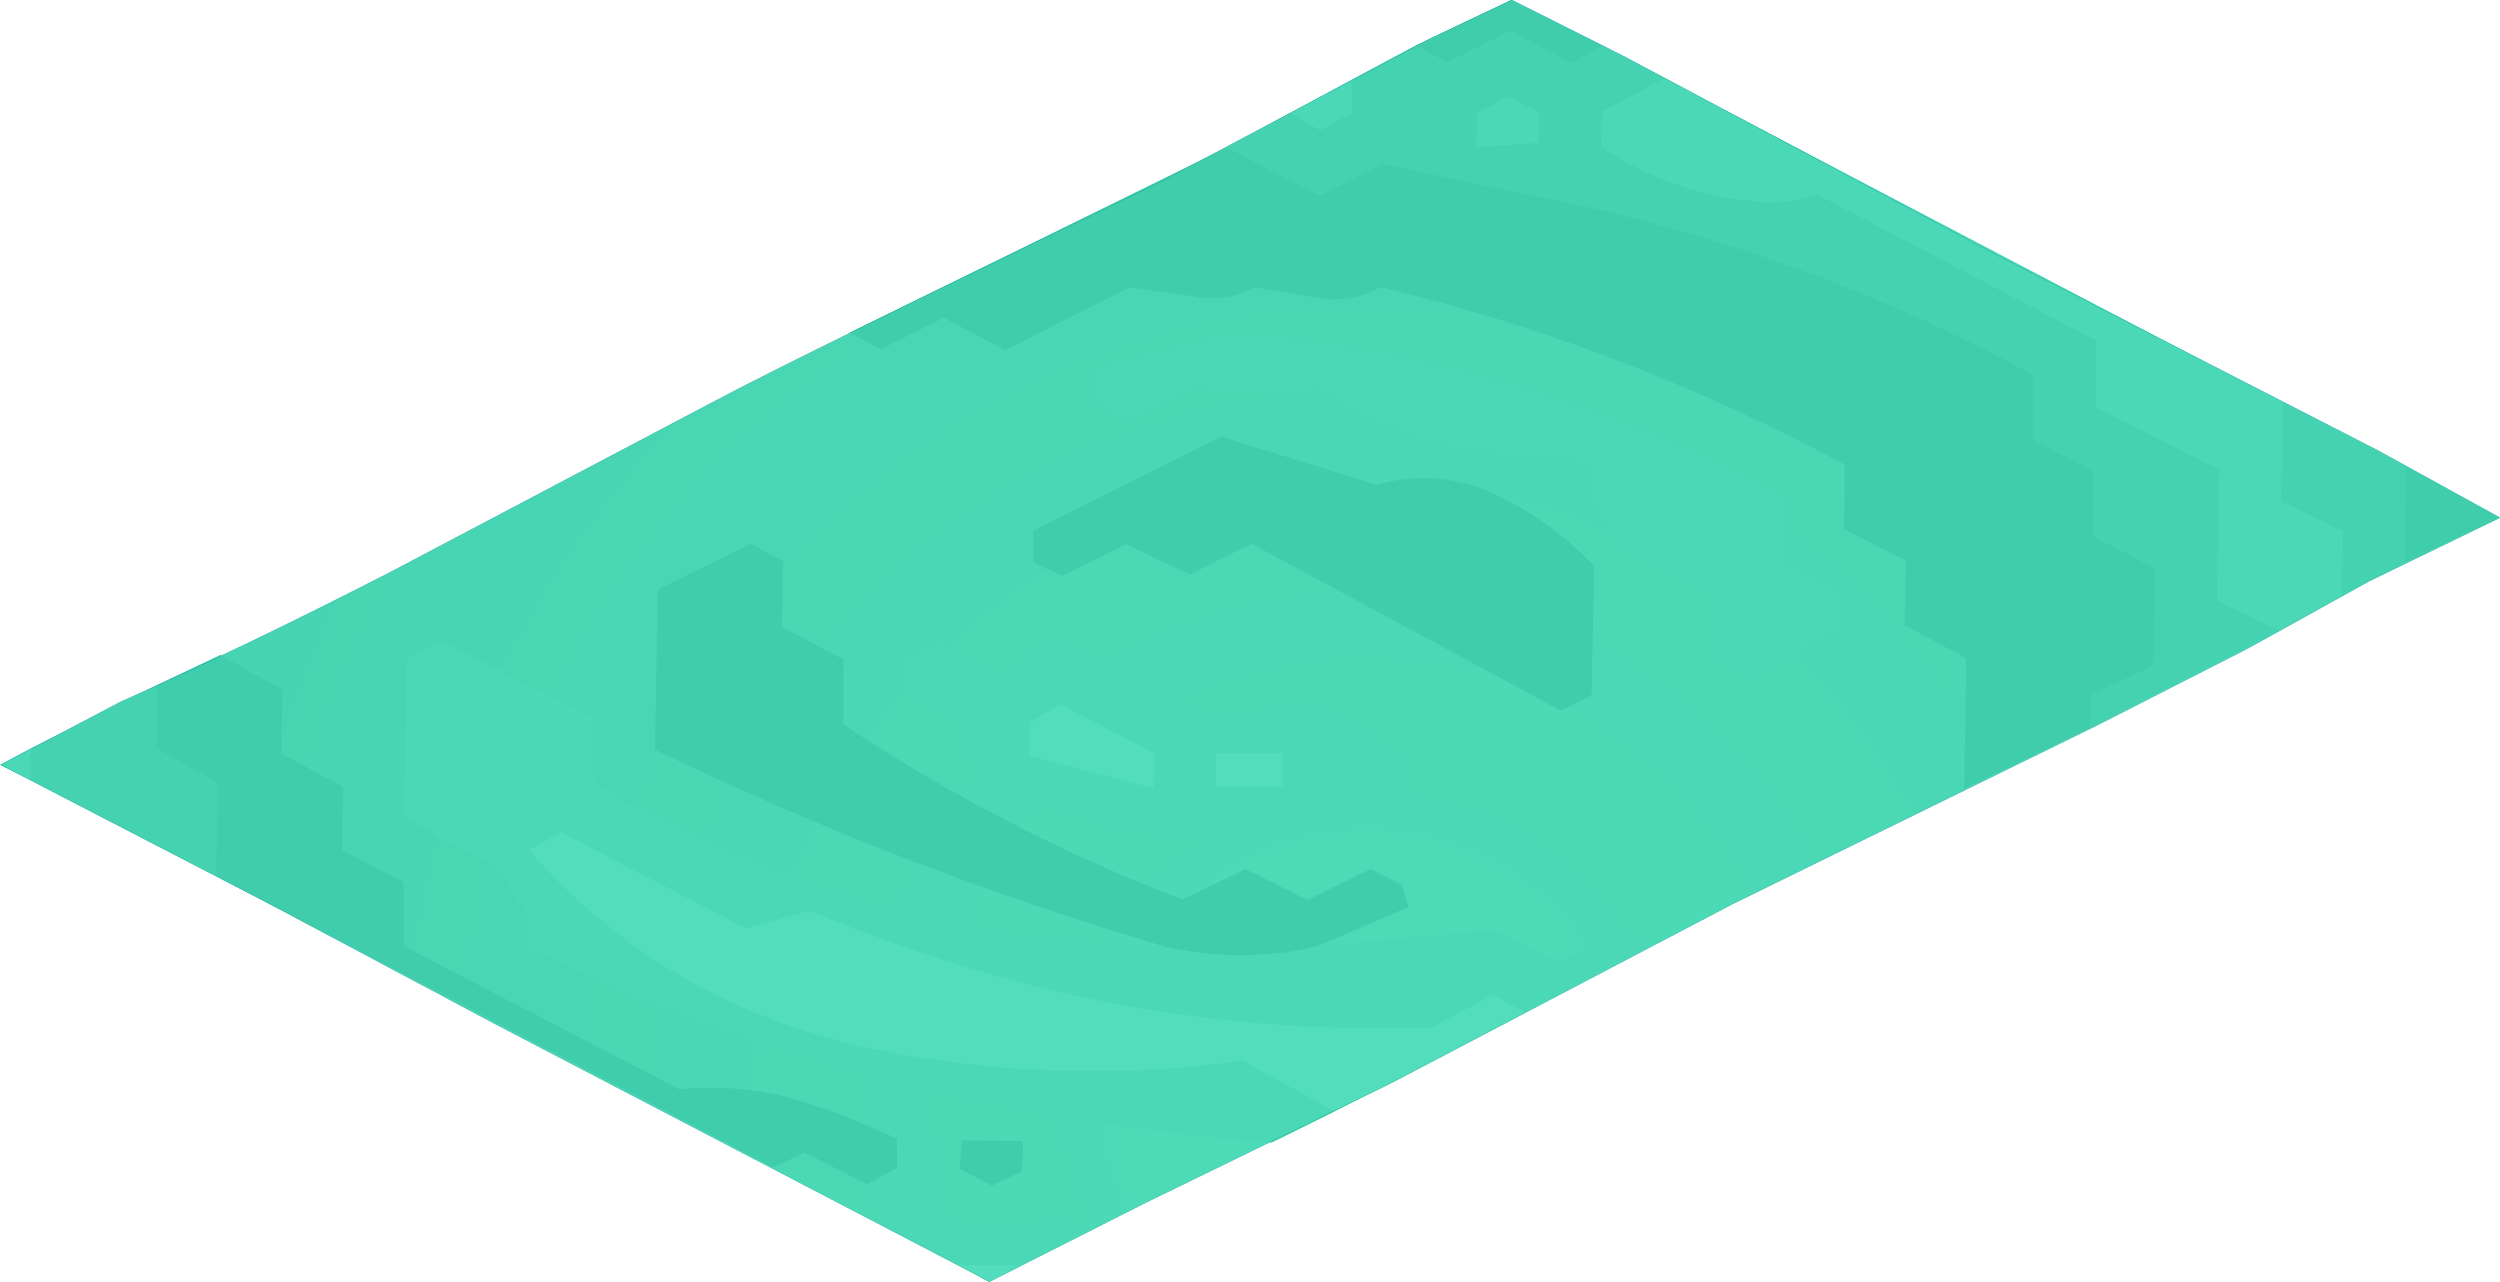 <?xml version="1.0" encoding="UTF-8" standalone="no"?>
<svg xmlns:xlink="http://www.w3.org/1999/xlink" height="233.35px" width="455.15px" xmlns="http://www.w3.org/2000/svg">
  <g transform="matrix(1.0, 0.0, 0.0, 1.0, 222.4, 281.5)">
    <path d="M73.25 -271.25 L141.0 -235.15 210.5 -199.5 232.75 -187.25 208.85 -175.65 186.75 -163.4 159.5 -149.5 93.0 -116.9 30.75 -84.25 -13.9 -62.5 -42.25 -48.15 -132.4 -95.15 -173.25 -116.9 -222.25 -142.25 -200.4 -153.75 Q-178.3 -163.5 -151.5 -177.25 L-91.75 -208.75 Q-76.95 -216.6 -10.9 -248.5 L37.85 -274.4 52.85 -281.5 73.25 -271.25" fill="url(#gradient0)" fill-rule="evenodd" stroke="none"/>
    <path d="M57.85 -255.5 L46.35 -254.65 46.45 -260.9 52.2 -264.0 57.85 -261.0 57.85 -255.5 M192.45 -166.75 L181.2 -172.15 181.6 -196.0 159.1 -207.4 159.2 -219.5 108.6 -246.0 105.05 -245.1 101.4 -244.7 99.6 -244.65 Q82.9 -245.5 69.1 -254.75 L69.2 -261.15 80.6 -267.25 193.2 -208.15 192.95 -190.25 204.2 -184.75 203.95 -173.15 192.45 -166.75 M23.7 -267.0 L23.85 -261.0 17.95 -257.75 12.45 -260.9 23.7 -267.0 M17.45 -211.15 L6.9 -210.15 -5.4 -211.15 -16.9 -205.15 -22.4 -208.15 -22.4 -214.5 0.6 -220.5 Q54.7 -216.55 102.1 -191.0 L101.85 -179.0 113.2 -173.25 113.1 -167.65 95.85 -158.25 Q93.1 -159.55 90.35 -160.9 L90.45 -172.75 73.45 -181.25 68.1 -189.75 68.1 -196.25 62.45 -199.15 Q38.2 -197.5 17.45 -211.15 M-10.35 -109.15 Q2.1 -106.4 14.45 -108.55 L17.75 -109.35 49.7 -112.15 61.1 -106.4 72.35 -112.15 77.95 -109.25 55.1 -97.25 49.45 -100.4 38.2 -94.4 Q-16.1 -92.6 -66.75 -112.45 L-75.05 -115.65 -86.65 -112.5 -120.3 -130.0 -126.15 -126.75 Q-99.75 -96.75 -58.65 -89.6 -27.35 -84.05 3.85 -88.4 12.25 -83.75 20.6 -79.15 L9.2 -73.5 Q-47.95 -77.75 -101.35 -98.15 -114.1 -103.05 -126.4 -108.9 L-126.3 -114.75 -131.8 -123.65 -148.8 -132.65 -148.3 -161.75 -142.3 -164.9 -114.4 -151.0 -114.3 -138.9 Q-88.75 -123.75 -60.25 -116.0 -35.7 -109.4 -10.35 -109.15 M11.25 -138.35 L11.25 -144.4 -1.05 -144.4 -1.05 -138.35 11.25 -138.35 M32.95 -137.65 Q-4.8 -119.25 -41.4 -140.15 -44.2 -141.75 -46.4 -143.75 L-46.3 -149.75 -57.55 -155.5 -57.4 -161.4 -51.8 -164.4 -40.3 -158.9 -28.8 -165.0 -0.9 -150.5 16.2 -153.4 33.2 -143.9 32.95 -137.65 M-216.8 -139.5 L-222.4 -142.25 -216.8 -145.25 -216.8 -139.5 M-34.9 -150.0 L-35.05 -143.9 -12.4 -138.0 -12.3 -144.4 -29.3 -153.25 -34.9 -150.0 M-47.8 -51.15 L-59.15 -57.25 -53.55 -60.0 Q-47.65 -58.35 -41.45 -58.0 -35.7 -57.45 -30.55 -59.9 L-25.3 -57.15 -36.8 -51.15 -47.8 -51.15" fill="#4bd8b6" fill-rule="evenodd" stroke="none"/>
    <path d="M80.6 -267.25 L69.2 -261.15 69.1 -254.75 Q82.9 -245.5 99.6 -244.65 L101.4 -244.7 105.05 -245.1 108.6 -246.0 159.2 -219.5 159.1 -207.4 181.6 -196.0 181.2 -172.15 192.45 -166.75 158.2 -149.0 158.2 -154.9 169.7 -160.4 169.95 -178.0 158.7 -183.9 158.7 -195.75 147.7 -201.5 147.85 -213.25 Q109.85 -233.85 67.65 -243.6 L29.2 -251.65 17.85 -245.9 0.95 -254.65 12.45 -260.9 17.95 -257.75 23.85 -261.0 23.7 -267.0 35.2 -273.15 41.1 -270.15 52.6 -275.9 63.7 -270.0 69.35 -273.15 80.6 -267.25 M57.85 -255.5 L57.85 -261.0 52.2 -264.0 46.45 -260.9 46.35 -254.65 57.85 -255.5 M203.95 -173.15 L204.2 -184.75 192.95 -190.25 193.2 -208.15 215.7 -196.5 215.45 -179.15 203.95 -173.15 M-183.05 -122.0 L-216.8 -139.5 -216.8 -145.25 -193.9 -156.75 -193.9 -145.25 -182.8 -139.0 -183.05 -122.0" fill="#45d2b1" fill-rule="evenodd" stroke="none"/>
    <path d="M69.35 -273.15 L63.7 -270.0 52.6 -275.9 41.1 -270.15 35.2 -273.15 52.7 -281.5 Q61.05 -277.3 69.35 -273.15 M0.95 -254.65 L17.85 -245.9 29.2 -251.65 67.65 -243.6 Q109.85 -233.85 147.85 -213.25 L147.7 -201.5 158.7 -195.75 158.7 -183.9 169.95 -178.0 169.7 -160.4 158.2 -154.9 158.2 -149.0 135.2 -137.9 135.6 -161.65 124.35 -167.65 124.6 -179.4 Q119.0 -182.25 113.35 -185.15 L113.45 -196.9 Q78.0 -216.0 39.1 -226.65 L28.95 -229.25 Q25.1 -227.05 20.55 -227.0 L19.1 -227.0 17.65 -227.25 7.95 -228.85 6.35 -229.25 Q2.15 -227.1 -2.45 -227.2 L-3.6 -227.2 -4.8 -227.5 -15.1 -228.9 -16.55 -229.25 -39.4 -217.75 -50.55 -223.65 -62.05 -217.9 -67.8 -220.9 Q-33.4 -237.75 0.95 -254.65 M67.35 -154.9 L61.7 -152.15 5.45 -182.5 -5.8 -176.9 -17.4 -182.4 -29.05 -176.65 -34.3 -179.15 -34.3 -184.9 -0.05 -202.0 28.2 -193.25 Q40.05 -196.55 50.95 -190.95 60.5 -186.2 67.85 -178.4 L67.35 -154.9 M17.75 -109.35 L14.45 -108.55 Q2.1 -106.4 -10.35 -109.15 -58.3 -123.35 -103.15 -145.0 L-102.65 -174.15 -85.65 -182.5 -79.8 -179.25 -80.05 -167.4 -68.8 -161.4 -68.9 -149.65 Q-39.8 -130.25 -7.15 -117.75 L4.35 -123.25 15.6 -117.65 27.1 -123.25 32.7 -120.5 34.1 -116.4 17.75 -109.35 M215.7 -196.5 L232.6 -187.25 215.45 -179.15 215.7 -196.5 M-193.9 -156.75 L-182.3 -162.25 -171.05 -156.0 -171.15 -144.25 -159.9 -138.25 -160.15 -126.75 -148.9 -120.9 -148.9 -109.25 -98.65 -83.15 Q-93.45 -83.75 -88.05 -83.25 -81.95 -82.75 -76.05 -80.85 L-71.9 -79.5 -67.9 -78.0 -59.15 -74.25 -59.05 -68.9 -64.55 -65.9 -75.9 -71.65 -81.65 -69.0 -183.05 -122.0 -182.8 -139.0 -193.9 -145.25 -193.9 -156.75 M-36.3 -68.25 L-41.8 -65.65 -47.65 -68.65 -47.3 -73.9 -36.15 -73.75 -36.3 -68.25" fill="#40cdac" fill-rule="evenodd" stroke="none"/>
    <path d="M20.6 -79.15 Q12.25 -83.75 3.85 -88.4 -27.35 -84.05 -58.65 -89.6 -99.75 -96.75 -126.15 -126.75 L-120.3 -130.0 -86.65 -112.5 -75.05 -115.65 -66.75 -112.45 Q-16.1 -92.6 38.2 -94.4 L49.45 -100.4 55.1 -97.25 20.6 -79.15 M11.25 -138.35 L-1.05 -138.35 -1.05 -144.4 11.25 -144.4 11.25 -138.35 M-34.9 -150.0 L-29.3 -153.25 -12.3 -144.4 -12.4 -138.0 -35.05 -143.9 -34.9 -150.0 M-36.8 -51.15 L-42.4 -48.15 -47.8 -51.15 -36.8 -51.15" fill="#52debc" fill-rule="evenodd" stroke="none"/>
    <path d="M73.25 -271.25 L141.0 -235.15 210.5 -199.5 232.75 -187.25 208.85 -175.65 186.75 -163.4 159.5 -149.5 93.0 -116.9 30.75 -84.25 -13.9 -62.5 -42.25 -48.15 -132.4 -95.15 -173.25 -116.9 -222.25 -142.25 -200.4 -153.75 Q-178.3 -163.5 -151.5 -177.25 L-91.75 -208.75 Q-76.95 -216.6 -10.9 -248.5 L37.85 -274.4 52.85 -281.5 73.25 -271.25 Z" fill="none" stroke="#009999" stroke-linecap="round" stroke-linejoin="round" stroke-width="0.05"/>
  </g>
  <defs>
    <radialGradient cx="0" cy="0" gradientTransform="matrix(0.312, 0.0, 0.0, 0.312, 26.45, -82.25)" gradientUnits="userSpaceOnUse" id="gradient0" r="819.2" spreadMethod="pad">
      <stop offset="0.0" stop-color="#4edbb8"/>
      <stop offset="1.0" stop-color="#46d3b1"/>
    </radialGradient>
  </defs>
</svg>
